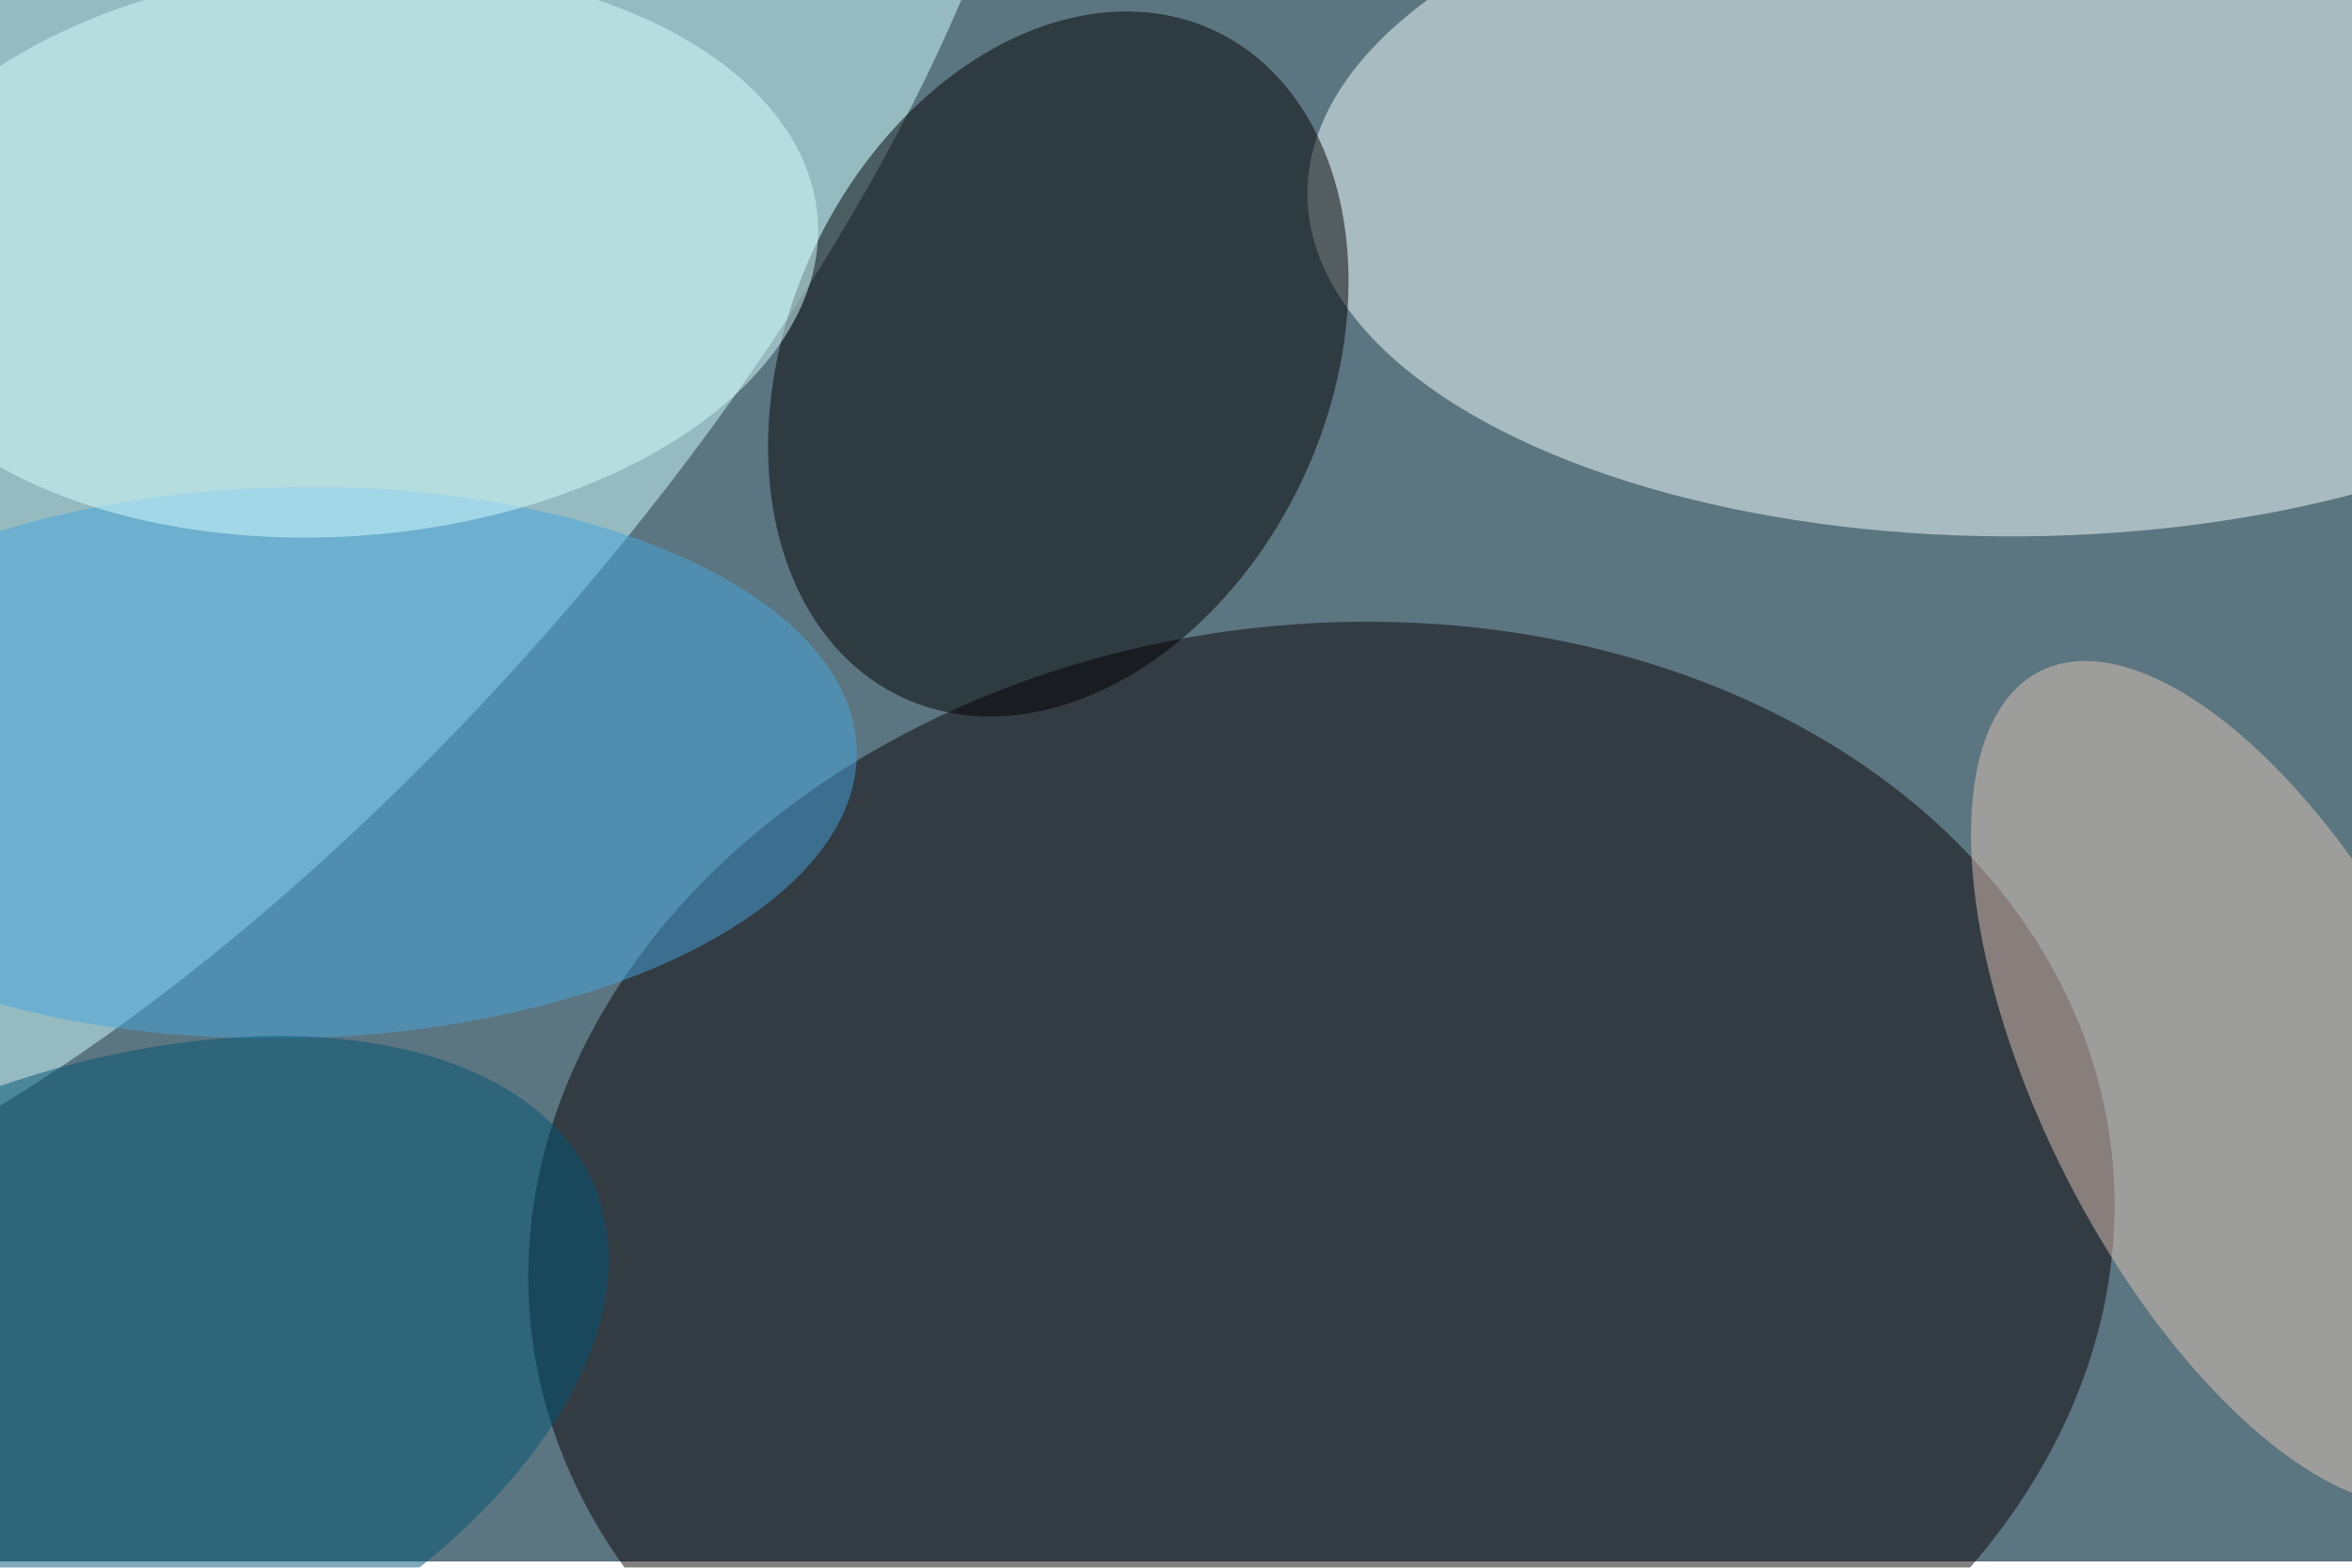 <svg xmlns="http://www.w3.org/2000/svg" viewBox="0 0 4896 3264"><filter id="c"><feGaussianBlur stdDeviation="55" /></filter><path fill="#5c7681" d="M0 0h4896v3251H0z"/><g filter='url(#c)' fill-opacity='.5'><ellipse fill="#cfffff" fill-opacity=".5" rx="1" ry="1" transform="rotate(131.2 74 460.4) scale(2365.665 904.789)"/><ellipse fill="#080305" fill-opacity=".5" rx="1" ry="1" transform="rotate(-96.5 2528.4 64.3) scale(1283.826 1655.328)"/><ellipse fill="#f5ffff" fill-opacity=".5" rx="1" ry="1" transform="matrix(1486.506 -14.064 6.851 724.089 4208.1 392.6)"/><ellipse fill-opacity=".5" rx="1" ry="1" transform="matrix(-509.243 -238.547 325.116 -694.047 2203 757.8)"/><ellipse fill="#dfc4b8" fill-opacity=".5" rx="1" ry="1" transform="matrix(-435.42 -858.26 381.124 -193.355 4681.6 2256)"/><ellipse fill="#47a5dd" fill-opacity=".5" rx="1" ry="1" transform="matrix(12.555 573.757 -1178.08 25.779 605.5 1588)"/><ellipse fill="#d7ffff" fill-opacity=".5" rx="1" ry="1" transform="matrix(-994.427 67.793 -40.333 -591.621 707.8 523.9)"/><ellipse fill="#005476" fill-opacity=".5" rx="1" ry="1" transform="matrix(-1099.565 453.208 -255.187 -619.131 138.4 2924.4)"/></g></svg>